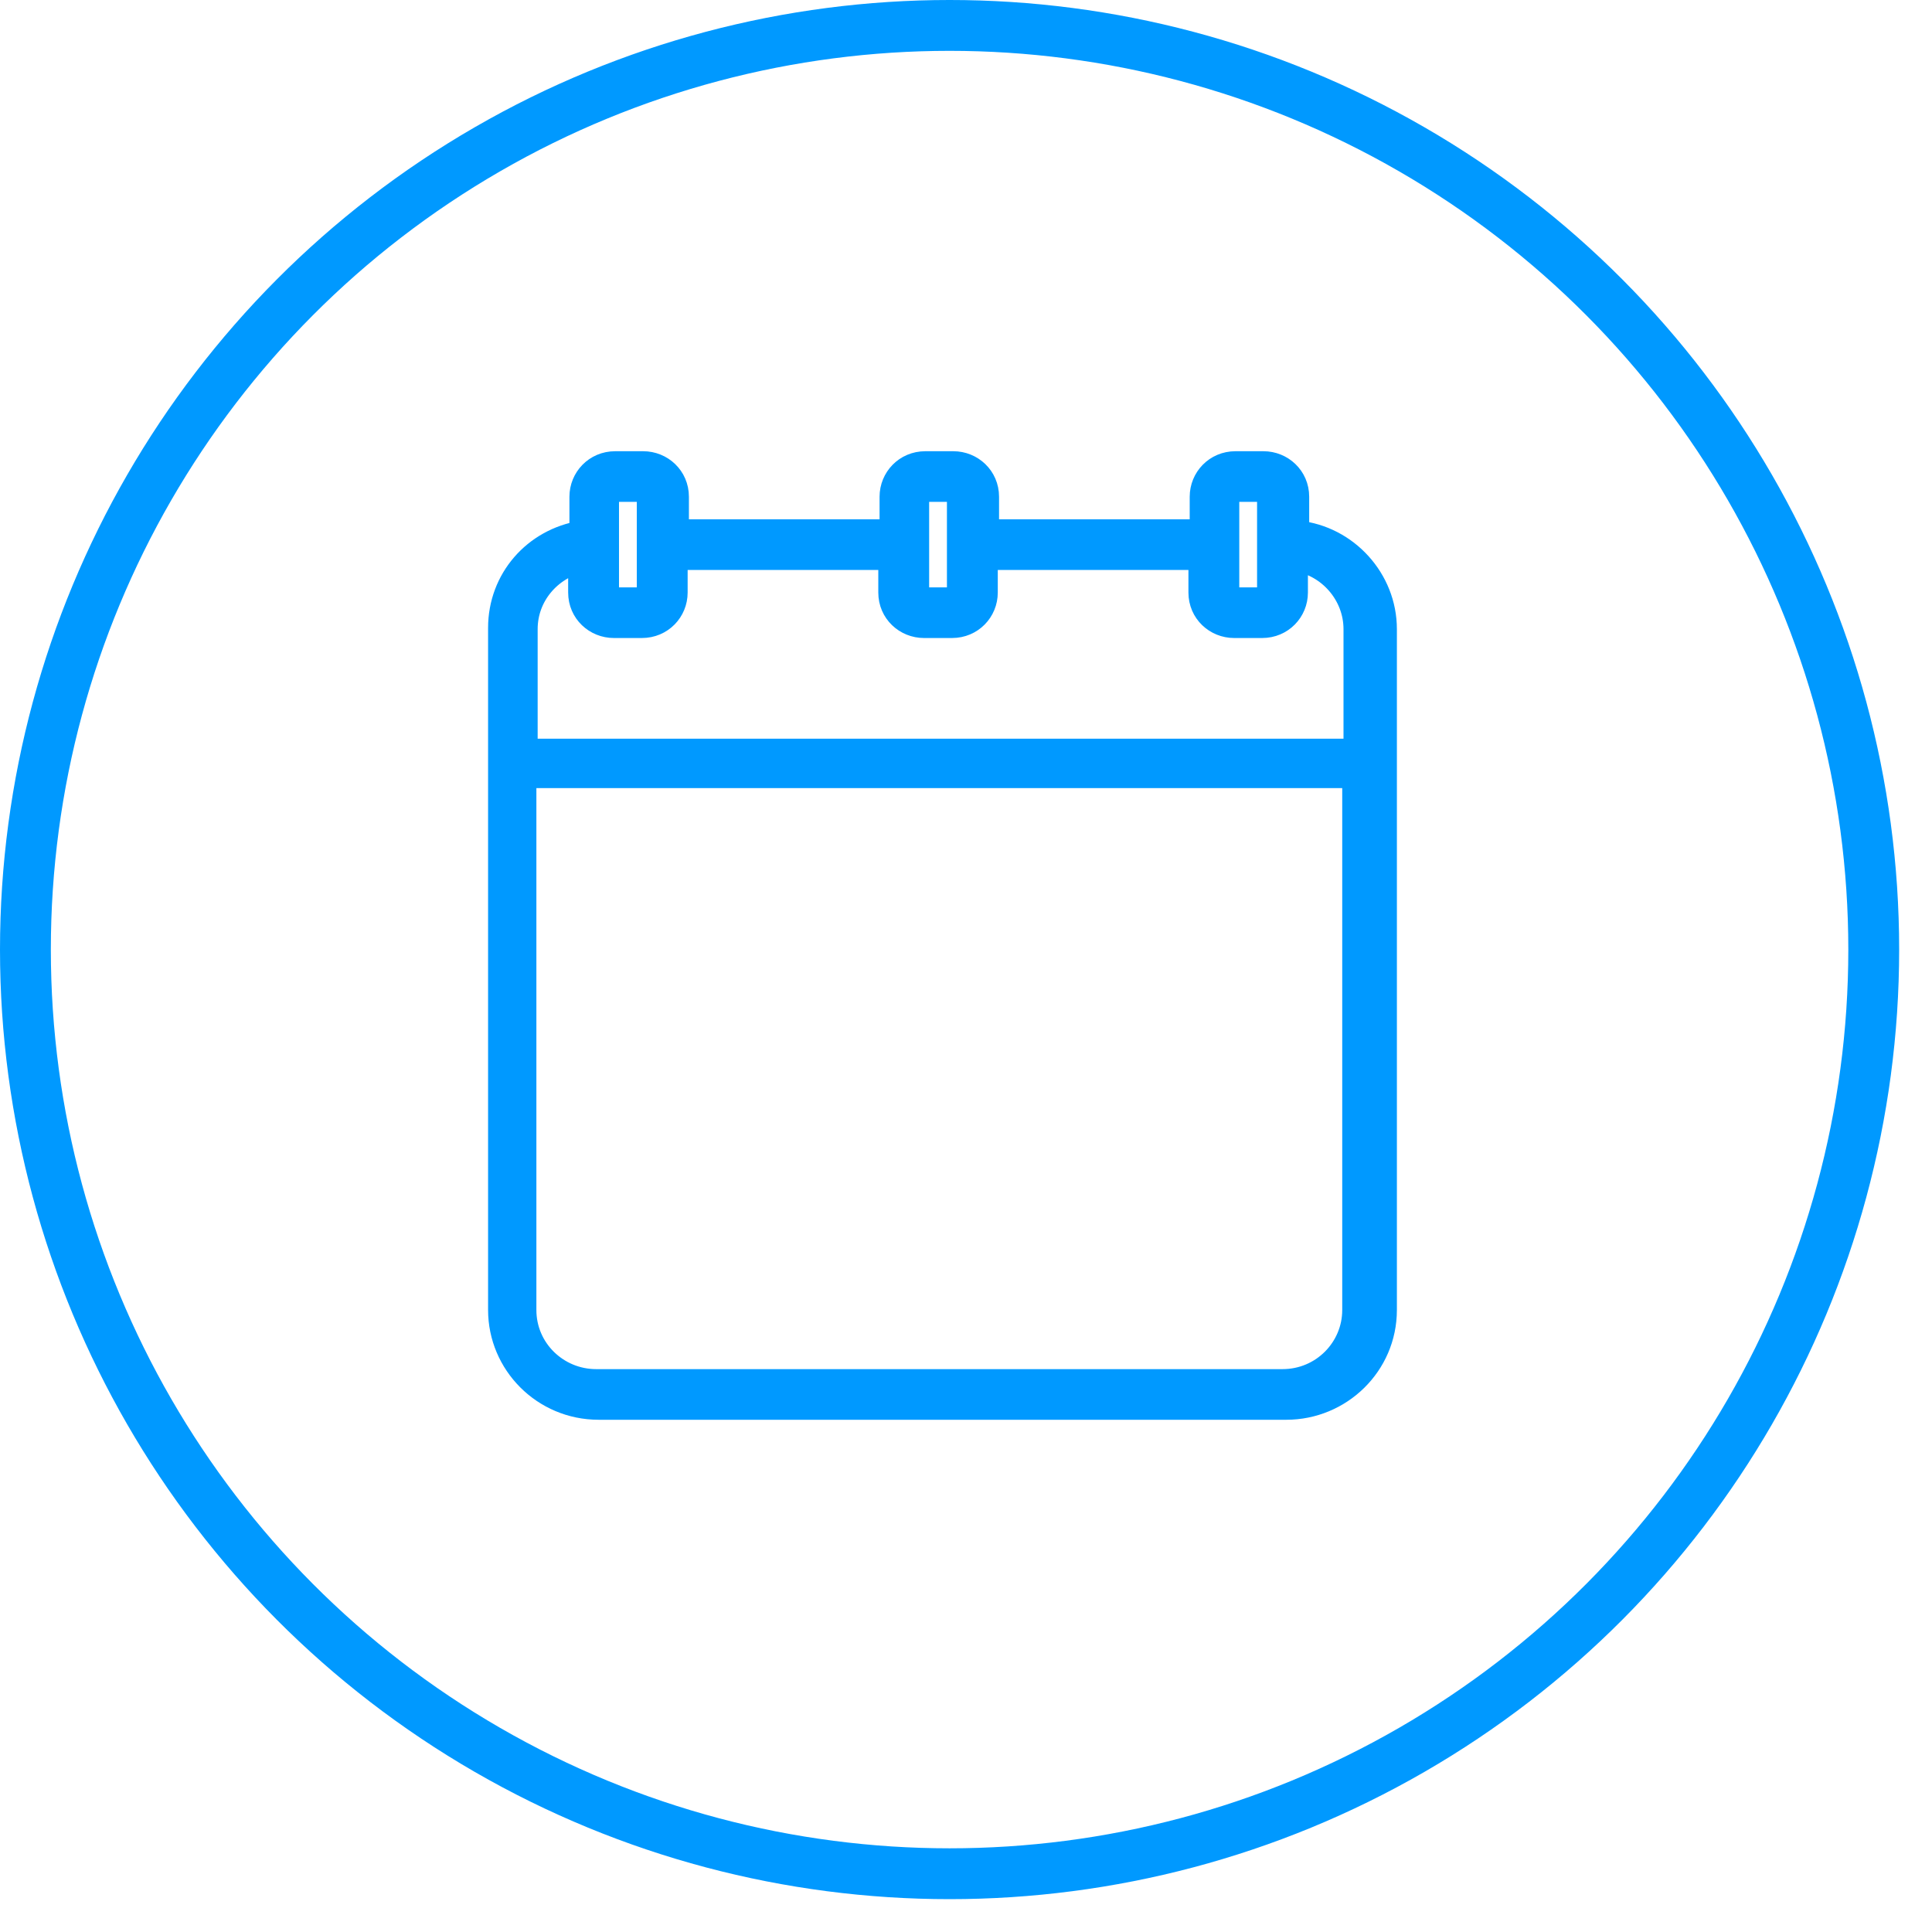 <svg width="38" height="38" viewBox="0 0 38 38" fill="none" xmlns="http://www.w3.org/2000/svg">
<path d="M25.5 10.489V9.77C25.5 9.398 25.2 9.125 24.85 9.125H24.3C23.925 9.125 23.65 9.423 23.65 9.77V10.464H19.4V9.77C19.4 9.398 19.1 9.125 18.75 9.125H18.2C17.825 9.125 17.55 9.423 17.55 9.77V10.464H13.3V9.77C13.3 9.398 13 9.125 12.65 9.125H12.1C11.725 9.125 11.45 9.423 11.45 9.77V10.489C10.525 10.638 9.85 11.407 9.85 12.349V25.766C9.85 26.807 10.7 27.675 11.775 27.675H25.3C26.35 27.675 27.225 26.832 27.225 25.766V12.374C27.225 11.407 26.475 10.588 25.525 10.489H25.5ZM24.125 9.77C24.125 9.671 24.2 9.621 24.275 9.621H24.825C24.9 9.621 24.975 9.695 24.975 9.77V11.655C24.975 11.754 24.9 11.803 24.825 11.803H24.275C24.2 11.803 24.125 11.729 24.125 11.655V9.77ZM18.025 9.77C18.025 9.671 18.1 9.621 18.175 9.621H18.725C18.8 9.621 18.875 9.695 18.875 9.77V11.655C18.875 11.754 18.8 11.803 18.725 11.803H18.175C18.1 11.803 18.025 11.729 18.025 11.655V9.77ZM11.925 9.77C11.925 9.671 12 9.621 12.075 9.621H12.625C12.7 9.621 12.775 9.695 12.775 9.77V11.655C12.775 11.754 12.7 11.803 12.625 11.803H12.075C11.975 11.803 11.925 11.729 11.925 11.655V9.77ZM11.425 10.985V11.655C11.425 12.027 11.725 12.299 12.075 12.299H12.625C13 12.299 13.275 12.002 13.275 11.655V10.96H17.525V11.655C17.525 12.027 17.825 12.299 18.175 12.299H18.725C19.1 12.299 19.375 12.002 19.375 11.655V10.96H23.625V11.655C23.625 12.027 23.925 12.299 24.275 12.299H24.825C25.2 12.299 25.475 12.002 25.475 11.655V10.985C26.15 11.084 26.675 11.679 26.675 12.374V14.779H10.325V12.374C10.325 11.704 10.8 11.159 11.425 11.01V10.985ZM25.275 27.179H11.725C10.95 27.179 10.3 26.559 10.3 25.766V15.251H26.65V25.766C26.65 26.535 26.025 27.179 25.225 27.179H25.275Z" fill="#0099FF" stroke="#0099FF" stroke-width="0.5"/>
<circle cx="18.677" cy="18.677" r="18.177" stroke="#0099FF"/>
</svg>

